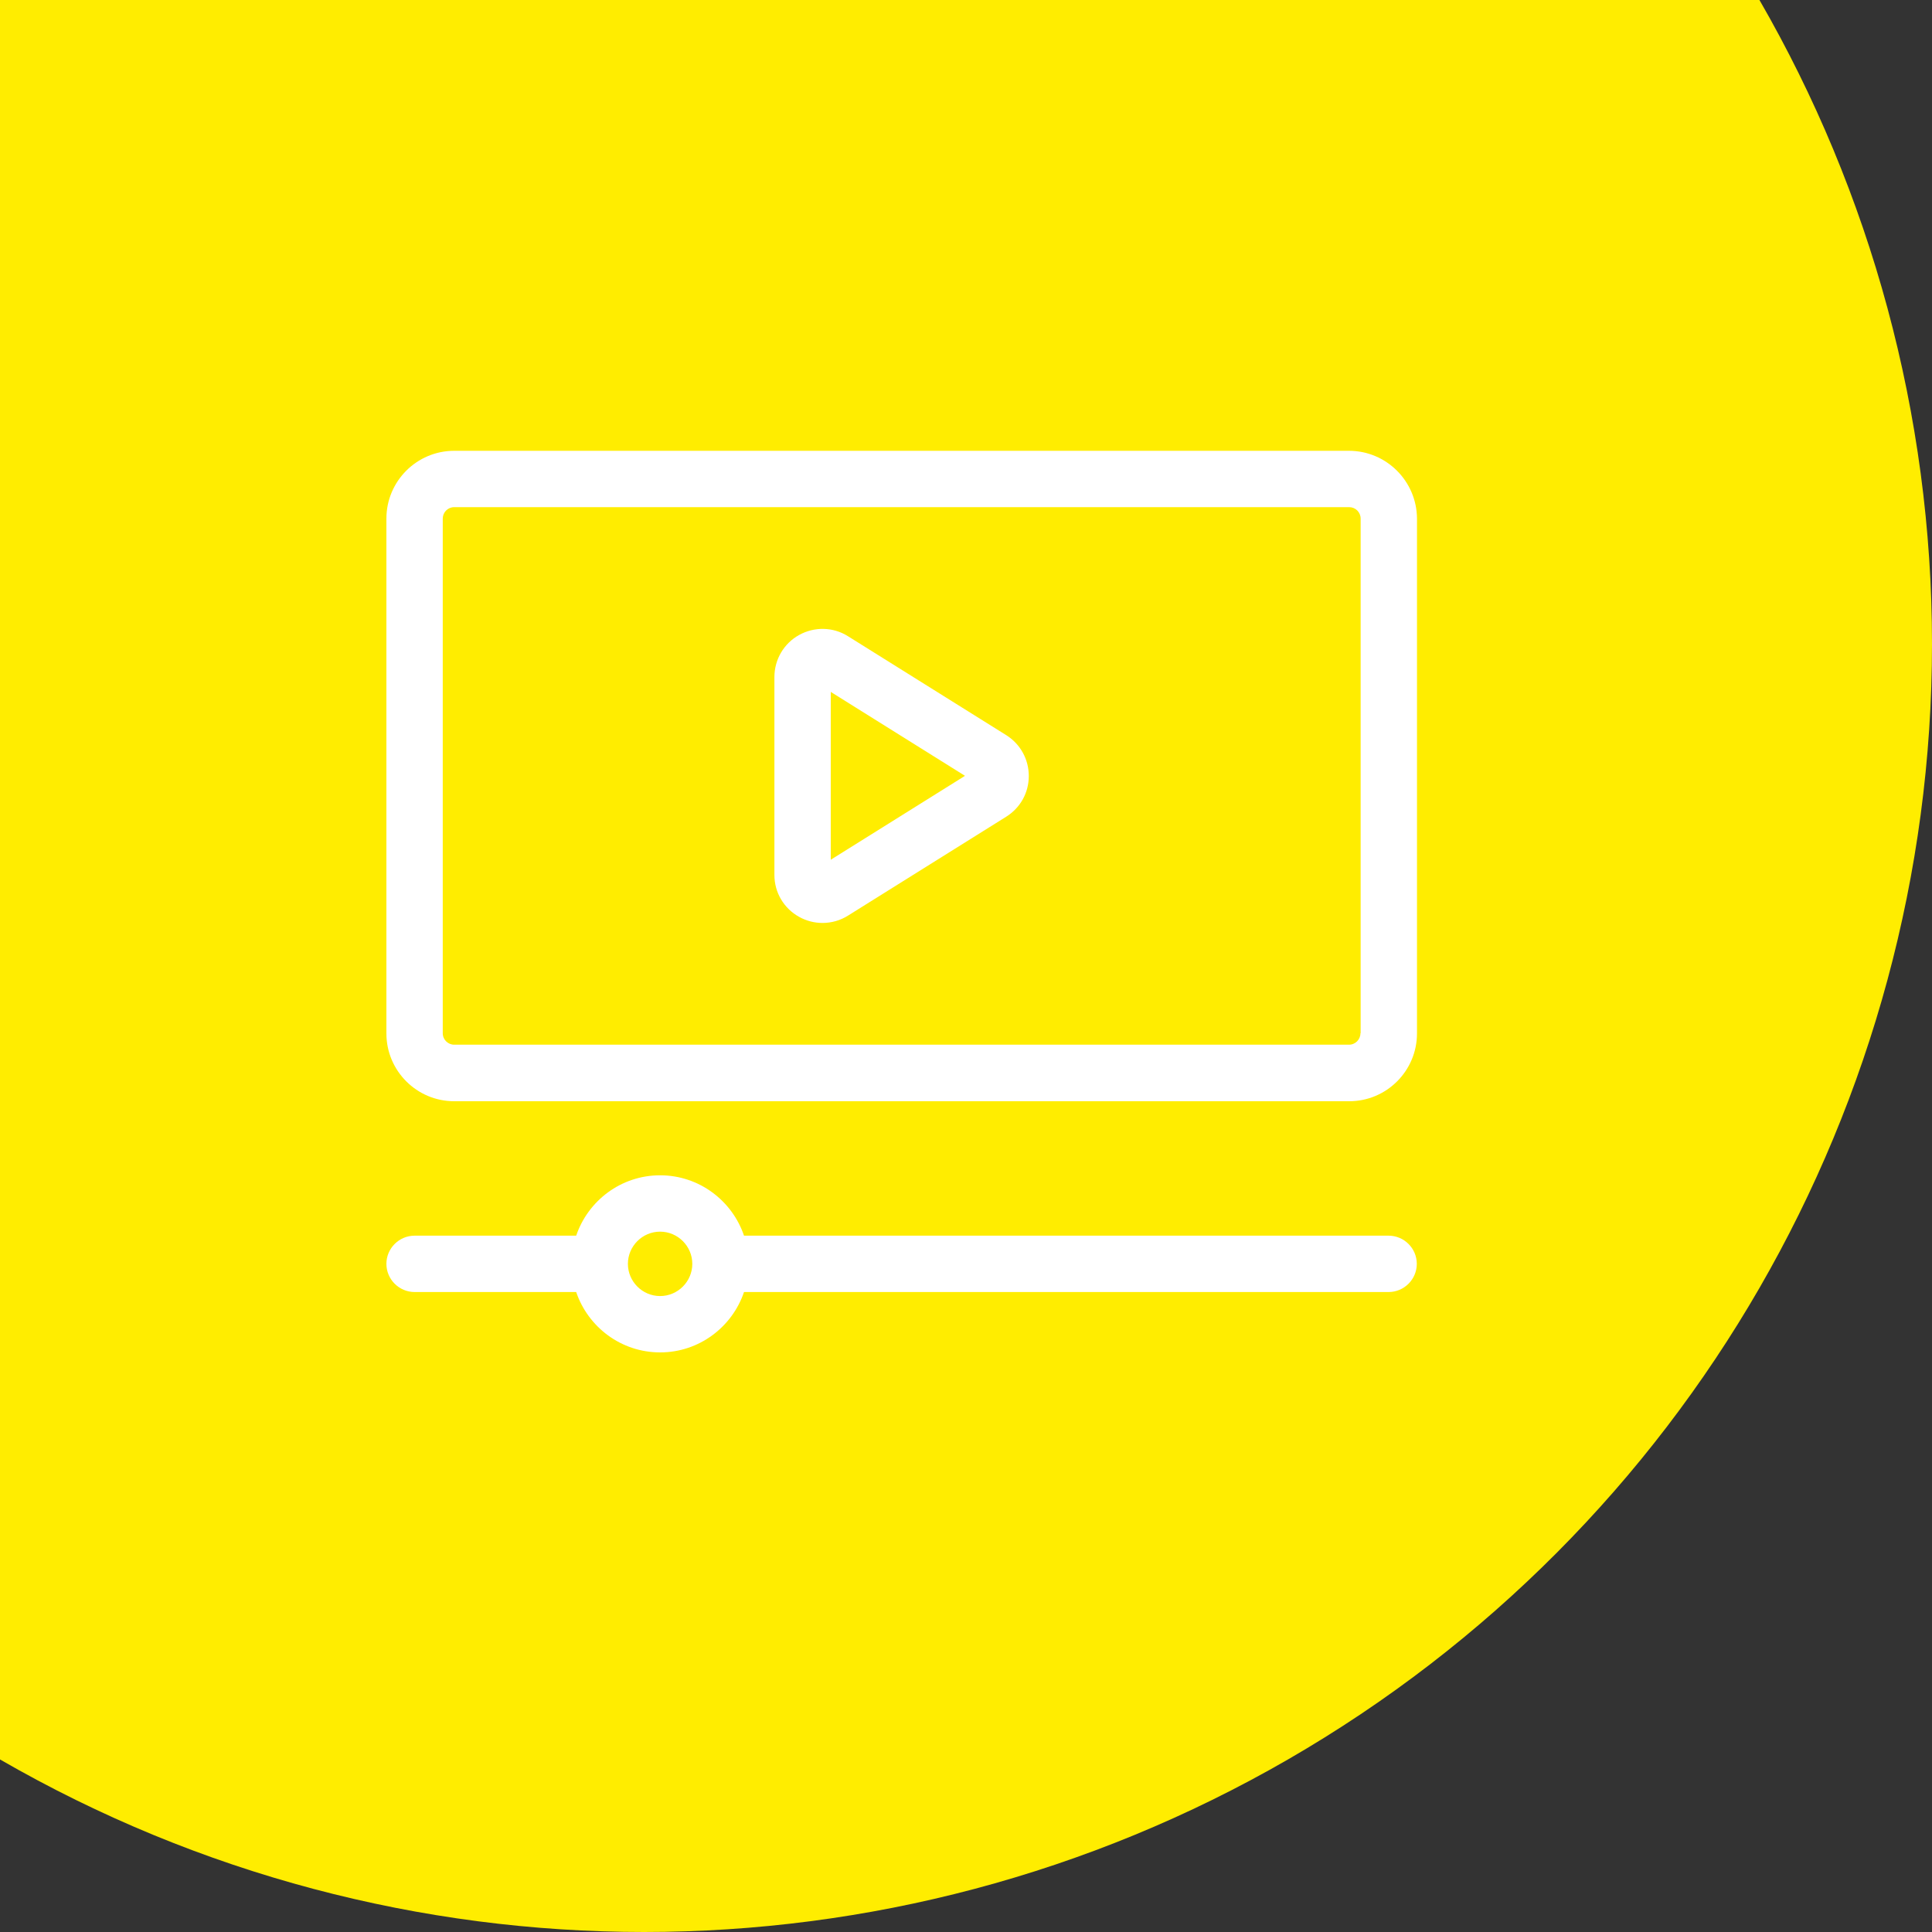 <svg width="60" height="60" viewBox="0 0 60 60" fill="none" xmlns="http://www.w3.org/2000/svg">
<rect x="0" y="0" width="60" height="60" fill="#333333" stroke="none"/>
<circle cx="20" cy="20" r="40" fill="#FFED00"/>
<g clip-path="url(#clip0_2225_4664)">
<path d="M41.894 14H14.106C12.944 14 12 14.944 12 16.106V32.094C12 33.256 12.944 34.2 14.106 34.2H41.9C43.062 34.2 44.006 33.256 44.006 32.094V16.106C44 14.944 43.056 14 41.894 14ZM42.25 32.087C42.25 32.281 42.094 32.444 41.894 32.444H14.106C13.912 32.444 13.75 32.288 13.75 32.087V16.106C13.75 15.912 13.906 15.75 14.106 15.75H41.9C42.094 15.75 42.256 15.906 42.256 16.106V32.087H42.25ZM31.25 22.831L26.331 19.756C25.875 19.469 25.294 19.456 24.819 19.719C24.344 19.981 24.05 20.481 24.05 21.025V27.175C24.05 27.719 24.344 28.212 24.819 28.475C25.044 28.6 25.294 28.663 25.544 28.663C25.819 28.663 26.094 28.587 26.331 28.438L31.25 25.363C31.688 25.087 31.95 24.619 31.95 24.1C31.95 23.581 31.688 23.106 31.25 22.831ZM25.8 26.7V21.488L29.969 24.094L25.8 26.7ZM43.125 38.375H23.106C22.738 37.288 21.712 36.5 20.5 36.5C19.288 36.5 18.262 37.288 17.894 38.375H12.875C12.394 38.375 12 38.769 12 39.25C12 39.731 12.394 40.125 12.875 40.125H17.894C18.262 41.212 19.288 42 20.5 42C21.712 42 22.738 41.212 23.106 40.125H43.125C43.606 40.125 44 39.731 44 39.25C44 38.769 43.606 38.375 43.125 38.375ZM20.5 40.25C19.95 40.25 19.5 39.8 19.5 39.25C19.5 38.7 19.95 38.25 20.5 38.25C21.05 38.25 21.5 38.7 21.5 39.25C21.5 39.8 21.05 40.25 20.5 40.25Z" fill="white"/>
</g>
<defs>
<clipPath id="clip0_2225_4664">
<rect width="32" height="32" fill="white" transform="translate(12 12)"/>
</clipPath>
</defs>
</svg>
